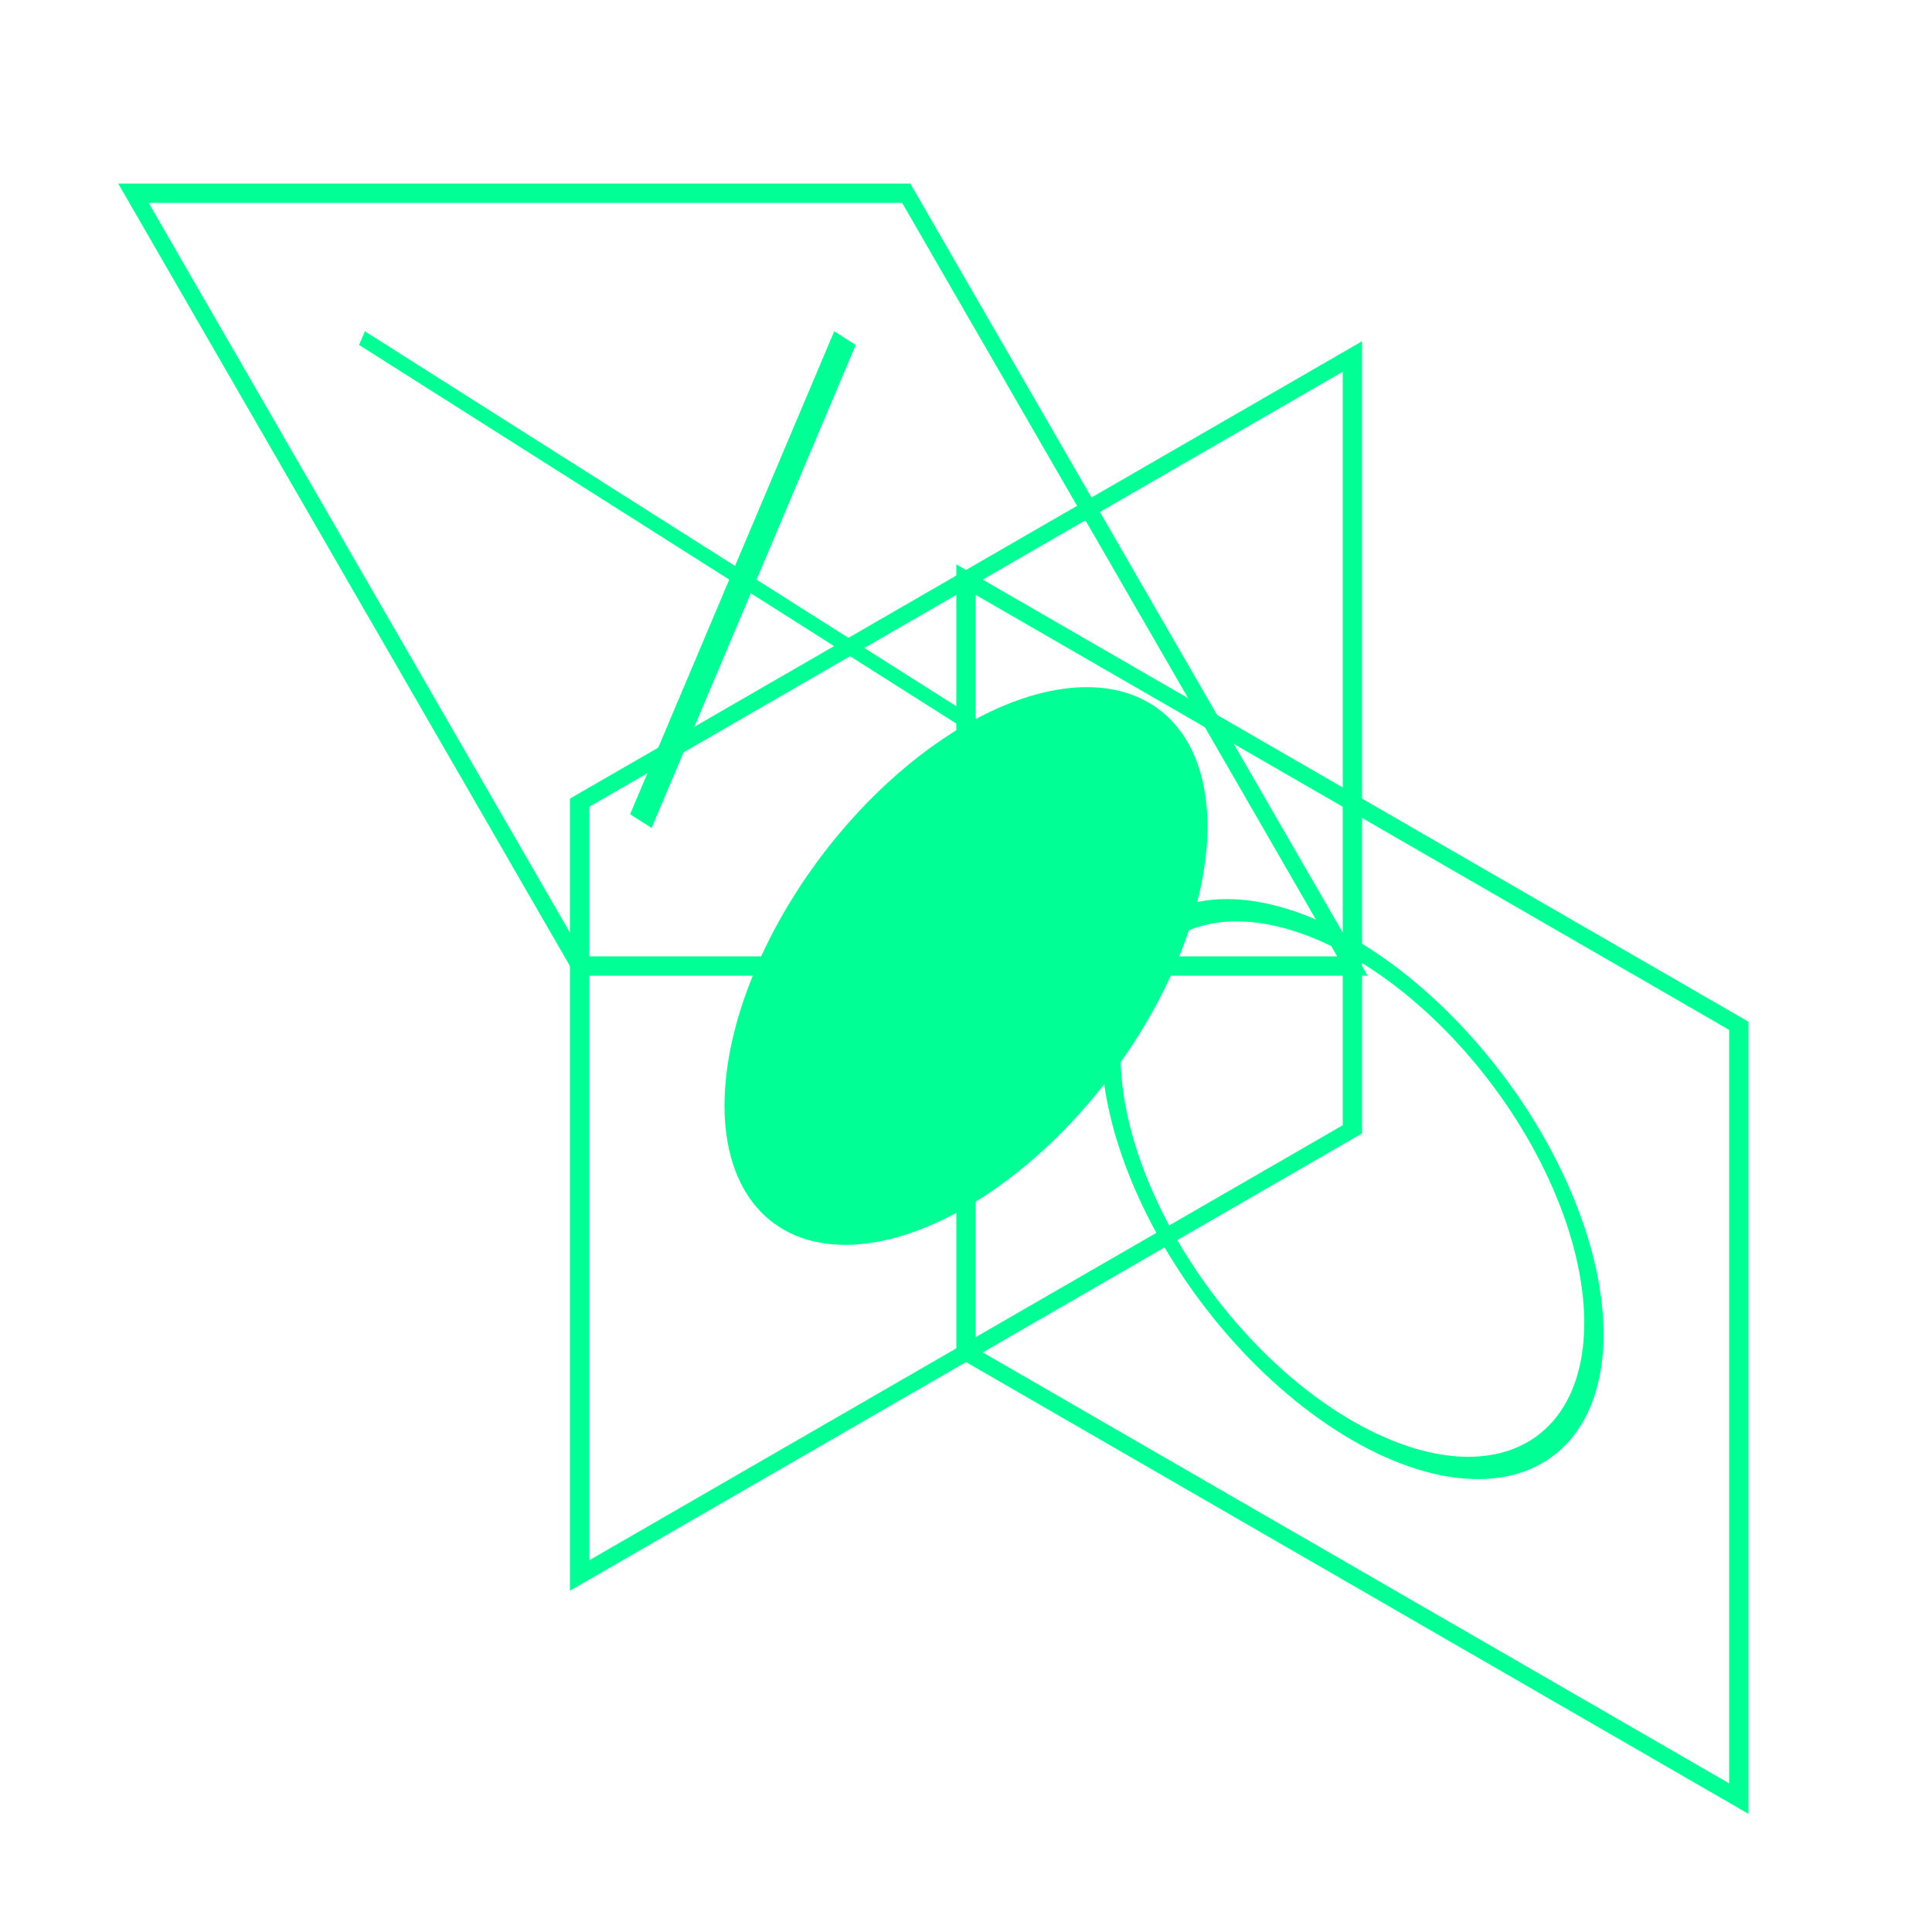 <?xml version="1.0" encoding="UTF-8"?>
<svg width="200" height="200" xmlns="http://www.w3.org/2000/svg">
    <style>
        .outline { fill: none; stroke: #00ff94; stroke-width: 2; }
        .pattern1 { fill: #00ff94; }
        .pattern2 { fill: none; stroke: #00ff94; stroke-width: 2; }
    </style>

    <!-- Choice D: Correct cube -->
    <g transform="translate(100, 100)">
        <!-- Front face -->
        <g transform="skewY(-30)">
            <rect x="-40" y="-40" width="80" height="80" class="outline"/>
            <circle cx="0" cy="0" r="25" class="pattern1"/>
        </g>
        
        <!-- Top face -->
        <g transform="skewX(30) translate(0, -40)">
            <rect x="-40" y="-40" width="80" height="80" class="outline"/>
            <path d="M -25,-25 L 25,25 M -25,25 L 25,-25" class="pattern2"/>
        </g>
        
        <!-- Right face -->
        <g transform="skewY(30) translate(40, 0)">
            <rect x="-40" y="-40" width="80" height="80" class="outline"/>
            <circle cx="0" cy="0" r="25" class="pattern2"/>
        </g>
    </g>
</svg> 